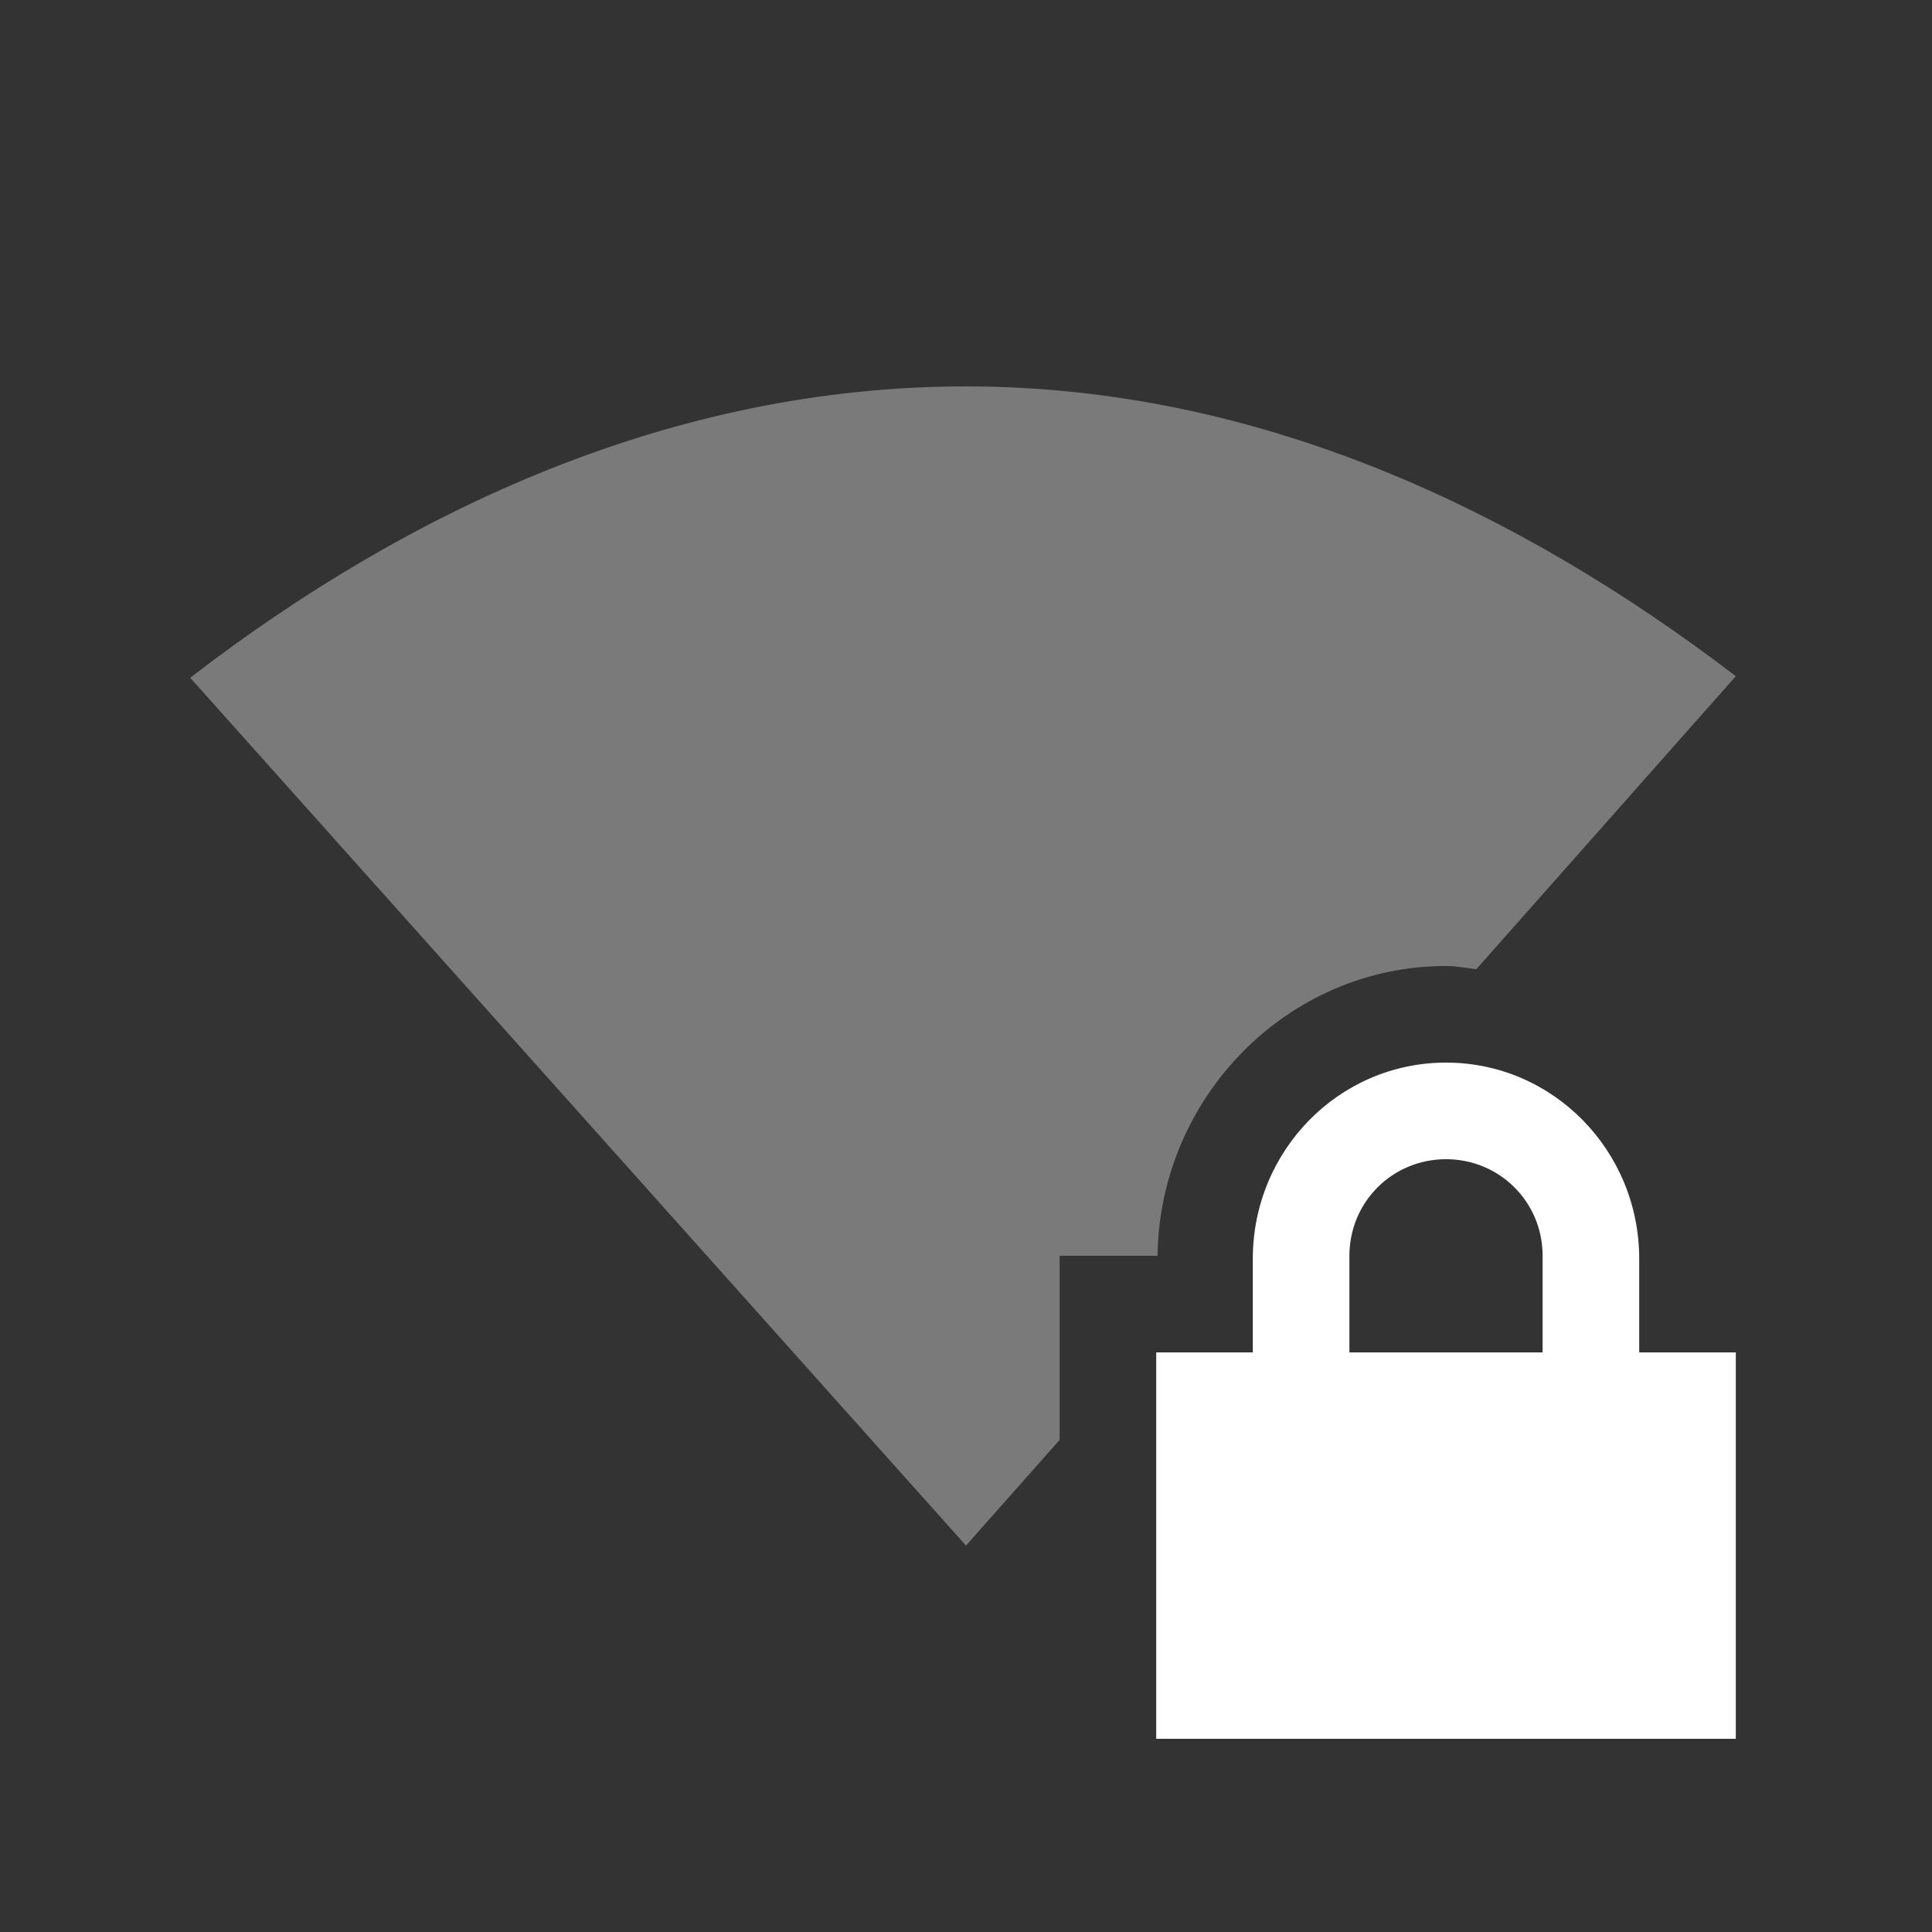 <svg width="20" height="20" version="1.1" viewBox="0 0 20 20" xmlns="http://www.w3.org/2000/svg">
<rect x="0" y="0" width="20" height="20" fill="#333333" stroke="none"/>
<path class="ColorScheme-Text" d="m10 4c-3.034 0-5.766 1.271-8.031 3.016l8.031 8.984 0.969-1.094v-1.906h1.014c0.019-1.635 1.342-3 2.986-3 0.108 0 0.21 0.022 0.314 0.033l2.686-3.033c-2.257-1.725-4.958-3-7.969-3z" fill="#fff" opacity=".35"/>
<path class="ColorScheme-Text" d="m14.969 11c-1.108 0-2 0.911-2 2.031v0.969h-1v4h6v-4h-1v-0.969c0-1.12-0.892-2.031-2-2.031zm0 1c0.554 0 1 0.442 1 1v1h-2v-1c0-0.558 0.446-1 1-1z" fill="#fff"/>
</svg>
